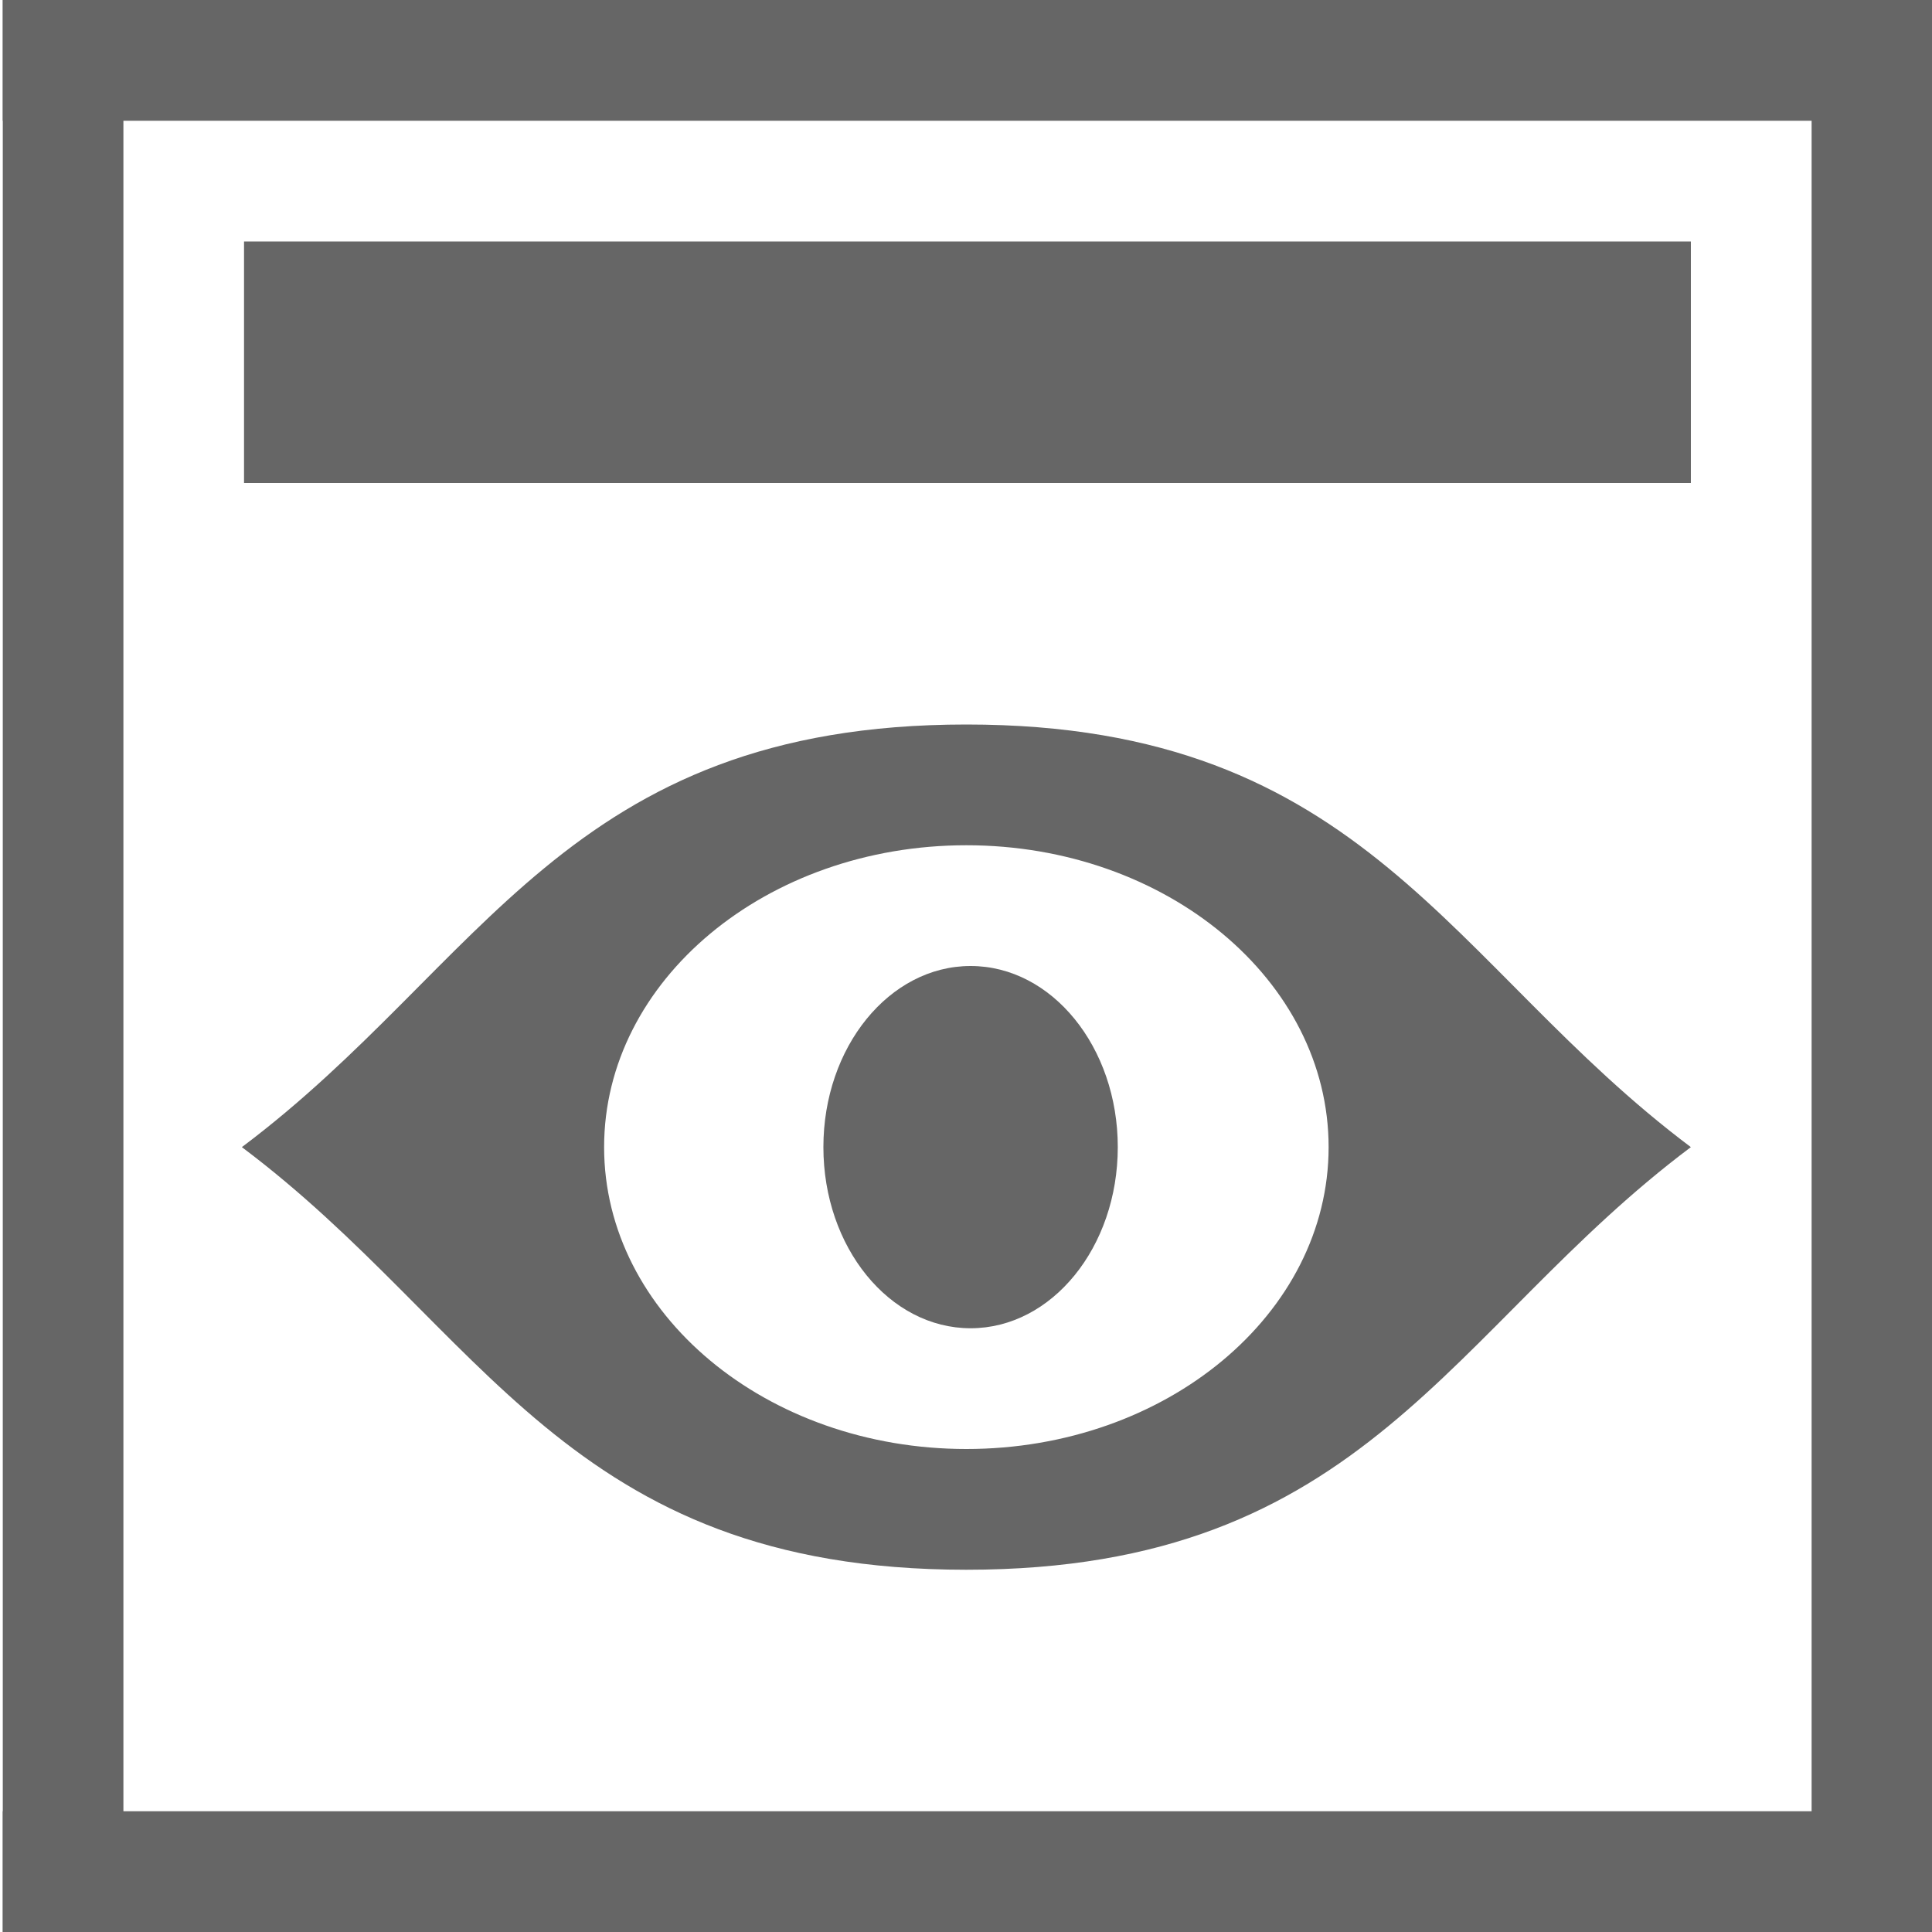 <svg xmlns="http://www.w3.org/2000/svg" width="16" height="16" version="1.1" viewBox="0 0 16 16">
 <g transform="translate(-74.997,-887.36)">
  <rect style="fill:none" width="15.976" height="16" x="75" y="887.36"/>
  <path style="fill:#666666" d="M 77.018,889.36 H 89 V 891.36 H 77.018 Z"/>
  <rect style="fill:#666666" width=".999" height="16" x="75.02" y="887.36"/>
  <rect style="fill:#666666" width="15.976" height="1" x="75.02" y="887.36"/>
  <rect style="fill:#666666" width=".999" height="16" x="90" y="887.36"/>
  <rect style="fill:#666666" width="15.976" height="1" x="75.02" y="902.36"/>
  <path style="fill:#666666" d="M 83,893.36 C 79.686,893.36 79,895.36 77,896.86 79,898.36 79.686,900.36 83,900.36 86.314,900.36 87,898.36 89,896.86 87,895.36 86.314,893.36 83,893.36 Z M 83,894.36 C 84.657,894.36 86,895.48 86,896.86 86,898.24 84.657,899.36 83,899.36 81.343,899.36 80,898.24 80,896.86 80,895.48 81.343,894.36 83,894.36 Z"/>
  <ellipse style="fill:#666666" cx="83.035" cy="896.86" rx="1.219" ry="1.5"/>
 </g>
</svg>
